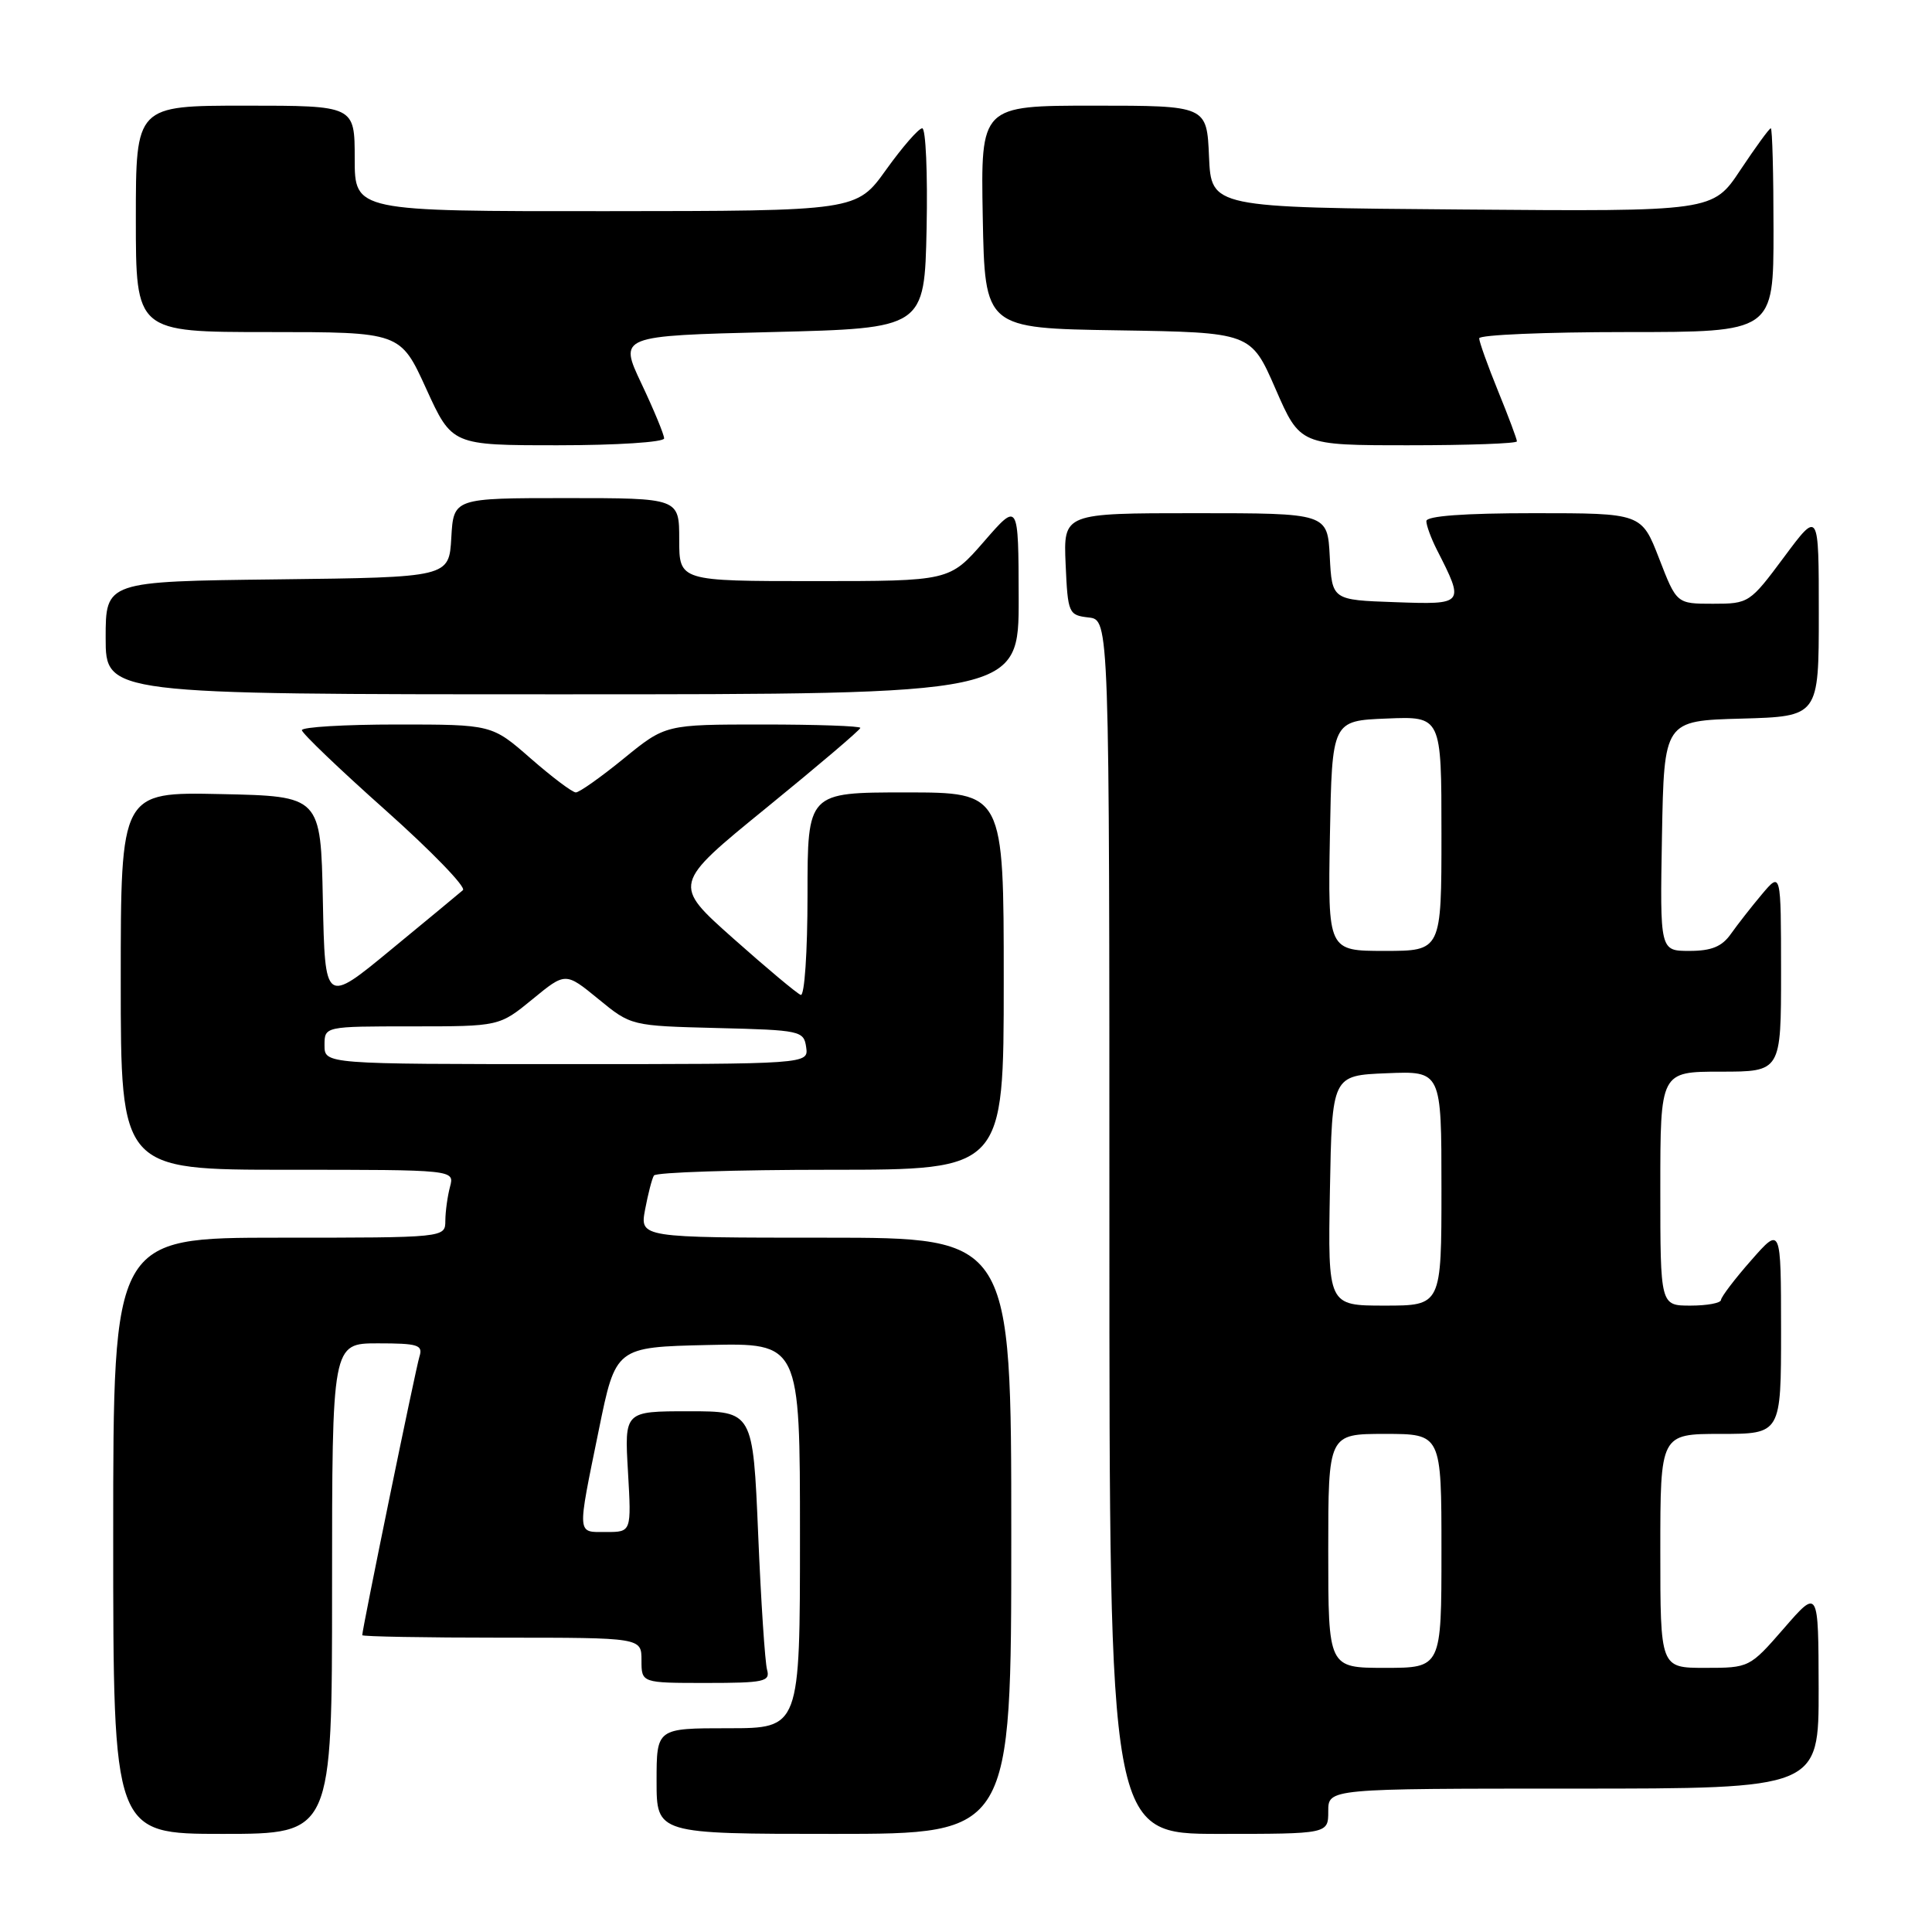 <?xml version="1.0" encoding="UTF-8" standalone="no"?>
<!DOCTYPE svg PUBLIC "-//W3C//DTD SVG 1.1//EN" "http://www.w3.org/Graphics/SVG/1.1/DTD/svg11.dtd" >
<svg xmlns="http://www.w3.org/2000/svg" xmlns:xlink="http://www.w3.org/1999/xlink" version="1.1" viewBox="0 0 256 256">
 <g >
 <path fill="currentColor"
d=" M 44.00 210.50 C 44.00 178.00 44.00 178.00 50.07 178.00 C 55.39 178.00 56.07 178.21 55.58 179.75 C 55.09 181.30 48.00 215.83 48.00 216.67 C 48.00 216.85 56.33 217.00 66.50 217.00 C 85.00 217.00 85.00 217.00 85.00 220.00 C 85.00 223.00 85.00 223.00 93.57 223.00 C 101.25 223.00 102.08 222.82 101.64 221.25 C 101.37 220.29 100.83 212.19 100.46 203.25 C 99.77 187.00 99.77 187.00 91.26 187.00 C 82.74 187.00 82.74 187.00 83.21 195.00 C 83.67 203.00 83.67 203.00 80.33 203.00 C 76.40 203.00 76.45 203.66 79.34 189.50 C 81.58 178.50 81.58 178.50 93.79 178.22 C 106.00 177.94 106.00 177.94 106.00 203.47 C 106.00 229.00 106.00 229.00 96.50 229.00 C 87.00 229.00 87.00 229.00 87.00 236.00 C 87.00 243.00 87.00 243.00 110.50 243.00 C 134.00 243.00 134.00 243.00 134.00 203.50 C 134.00 164.00 134.00 164.00 109.39 164.00 C 84.78 164.00 84.78 164.00 85.48 160.26 C 85.87 158.20 86.39 156.17 86.65 155.76 C 86.91 155.34 97.44 155.00 110.06 155.00 C 133.00 155.00 133.00 155.00 133.00 130.00 C 133.00 105.00 133.00 105.00 120.00 105.00 C 107.00 105.00 107.00 105.00 107.00 118.58 C 107.00 126.19 106.60 132.02 106.10 131.83 C 105.61 131.65 101.58 128.28 97.15 124.34 C 89.10 117.18 89.10 117.18 101.55 107.04 C 108.40 101.46 114.00 96.70 114.00 96.45 C 114.00 96.20 108.19 96.00 101.09 96.00 C 88.18 96.00 88.18 96.00 82.66 100.50 C 79.62 102.98 76.76 105.00 76.30 105.00 C 75.84 105.00 73.15 102.97 70.32 100.50 C 65.18 96.00 65.18 96.00 52.59 96.00 C 45.66 96.00 40.00 96.34 40.00 96.75 C 40.01 97.16 45.00 101.94 51.09 107.36 C 57.18 112.79 61.79 117.55 61.34 117.95 C 60.88 118.35 56.58 121.91 51.78 125.86 C 43.06 133.05 43.06 133.05 42.78 119.28 C 42.50 105.50 42.50 105.50 29.25 105.22 C 16.00 104.94 16.00 104.94 16.00 129.97 C 16.00 155.00 16.00 155.00 38.12 155.00 C 60.23 155.00 60.23 155.00 59.63 157.25 C 59.30 158.49 59.02 160.51 59.01 161.75 C 59.00 164.00 59.00 164.00 37.00 164.00 C 15.00 164.00 15.00 164.00 15.00 203.50 C 15.00 243.00 15.00 243.00 29.50 243.00 C 44.00 243.00 44.00 243.00 44.00 210.50 Z  M 176.00 240.00 C 176.00 237.00 176.00 237.00 208.50 237.00 C 241.00 237.00 241.00 237.00 240.98 223.75 C 240.95 210.50 240.95 210.50 236.39 215.75 C 231.84 220.98 231.79 221.00 225.91 221.00 C 220.00 221.00 220.00 221.00 220.00 205.50 C 220.00 190.00 220.00 190.00 228.00 190.00 C 236.00 190.00 236.00 190.00 236.00 176.25 C 235.99 162.50 235.99 162.50 232.04 167.00 C 229.86 169.47 228.07 171.84 228.04 172.25 C 228.02 172.66 226.20 173.00 224.00 173.00 C 220.00 173.00 220.00 173.00 220.00 157.50 C 220.00 142.00 220.00 142.00 228.00 142.00 C 236.00 142.00 236.00 142.00 236.00 128.75 C 235.99 115.50 235.99 115.50 233.46 118.50 C 232.07 120.15 230.23 122.51 229.35 123.75 C 228.17 125.43 226.78 126.00 223.86 126.00 C 219.95 126.00 219.95 126.00 220.22 110.75 C 220.50 95.50 220.50 95.50 230.75 95.22 C 241.00 94.93 241.00 94.93 241.00 81.28 C 241.00 67.62 241.00 67.62 236.40 73.81 C 231.87 79.90 231.73 80.00 226.98 80.00 C 222.16 80.00 222.16 80.00 219.84 74.00 C 217.51 68.00 217.51 68.00 203.26 68.00 C 193.97 68.00 189.00 68.37 189.00 69.05 C 189.00 69.63 189.62 71.31 190.37 72.80 C 194.09 80.10 194.08 80.12 184.83 79.79 C 176.50 79.50 176.50 79.50 176.20 73.75 C 175.90 68.00 175.90 68.00 158.40 68.00 C 140.91 68.00 140.91 68.00 141.20 74.75 C 141.49 81.29 141.59 81.51 144.25 81.82 C 147.00 82.13 147.00 82.13 147.00 162.57 C 147.00 243.00 147.00 243.00 161.50 243.00 C 176.00 243.00 176.00 243.00 176.00 240.00 Z  M 134.98 79.25 C 134.95 66.50 134.95 66.50 130.39 71.75 C 125.82 77.00 125.82 77.00 107.91 77.00 C 90.00 77.00 90.00 77.00 90.00 71.50 C 90.00 66.00 90.00 66.00 75.05 66.00 C 60.10 66.00 60.10 66.00 59.80 71.25 C 59.50 76.50 59.50 76.50 36.75 76.77 C 14.00 77.04 14.00 77.04 14.00 84.52 C 14.00 92.00 14.00 92.00 74.50 92.00 C 135.00 92.00 135.00 92.00 134.98 79.25 Z  M 88.00 58.09 C 88.00 57.59 86.65 54.33 85.00 50.84 C 82.00 44.50 82.00 44.50 102.25 44.00 C 122.50 43.50 122.50 43.50 122.78 30.25 C 122.93 22.96 122.67 17.00 122.20 17.00 C 121.73 17.00 119.58 19.47 117.42 22.48 C 113.50 27.96 113.50 27.96 80.25 27.98 C 47.00 28.00 47.00 28.00 47.00 21.00 C 47.00 14.00 47.00 14.00 32.50 14.00 C 18.00 14.00 18.00 14.00 18.00 29.00 C 18.00 44.00 18.00 44.00 35.53 44.00 C 53.05 44.00 53.05 44.00 56.47 51.50 C 59.89 59.00 59.89 59.00 73.94 59.00 C 81.72 59.00 88.00 58.59 88.00 58.09 Z  M 201.00 58.48 C 201.00 58.19 199.88 55.19 198.50 51.81 C 197.12 48.42 196.00 45.28 196.00 44.83 C 196.00 44.37 204.78 44.00 215.50 44.00 C 235.00 44.00 235.00 44.00 235.00 30.50 C 235.00 23.07 234.84 17.00 234.64 17.00 C 234.44 17.00 232.64 19.48 230.62 22.51 C 226.96 28.03 226.96 28.03 193.73 27.76 C 160.50 27.50 160.50 27.50 160.20 20.75 C 159.91 14.00 159.91 14.00 144.93 14.00 C 129.95 14.00 129.95 14.00 130.22 28.75 C 130.50 43.50 130.50 43.50 148.12 43.77 C 165.75 44.05 165.75 44.05 169.01 51.52 C 172.27 59.00 172.27 59.00 186.64 59.00 C 194.54 59.00 201.00 58.77 201.00 58.48 Z  M 43.00 138.50 C 43.00 136.00 43.00 136.00 54.58 136.00 C 66.16 136.00 66.16 136.00 70.55 132.41 C 74.93 128.81 74.93 128.81 79.28 132.37 C 83.62 135.93 83.62 135.93 95.06 136.22 C 106.06 136.49 106.51 136.59 106.82 138.75 C 107.14 141.00 107.14 141.00 75.07 141.00 C 43.00 141.00 43.00 141.00 43.00 138.50 Z  M 176.00 205.50 C 176.00 190.00 176.00 190.00 183.50 190.00 C 191.00 190.00 191.00 190.00 191.00 205.50 C 191.00 221.00 191.00 221.00 183.50 221.00 C 176.00 221.00 176.00 221.00 176.00 205.50 Z  M 176.22 157.75 C 176.50 142.50 176.50 142.50 183.75 142.21 C 191.00 141.91 191.00 141.91 191.00 157.46 C 191.00 173.00 191.00 173.00 183.47 173.00 C 175.95 173.00 175.95 173.00 176.22 157.75 Z  M 176.22 110.75 C 176.50 95.50 176.50 95.50 183.75 95.21 C 191.00 94.91 191.00 94.91 191.00 110.46 C 191.00 126.00 191.00 126.00 183.47 126.00 C 175.95 126.00 175.95 126.00 176.22 110.75 Z "/>
</g>
</svg>